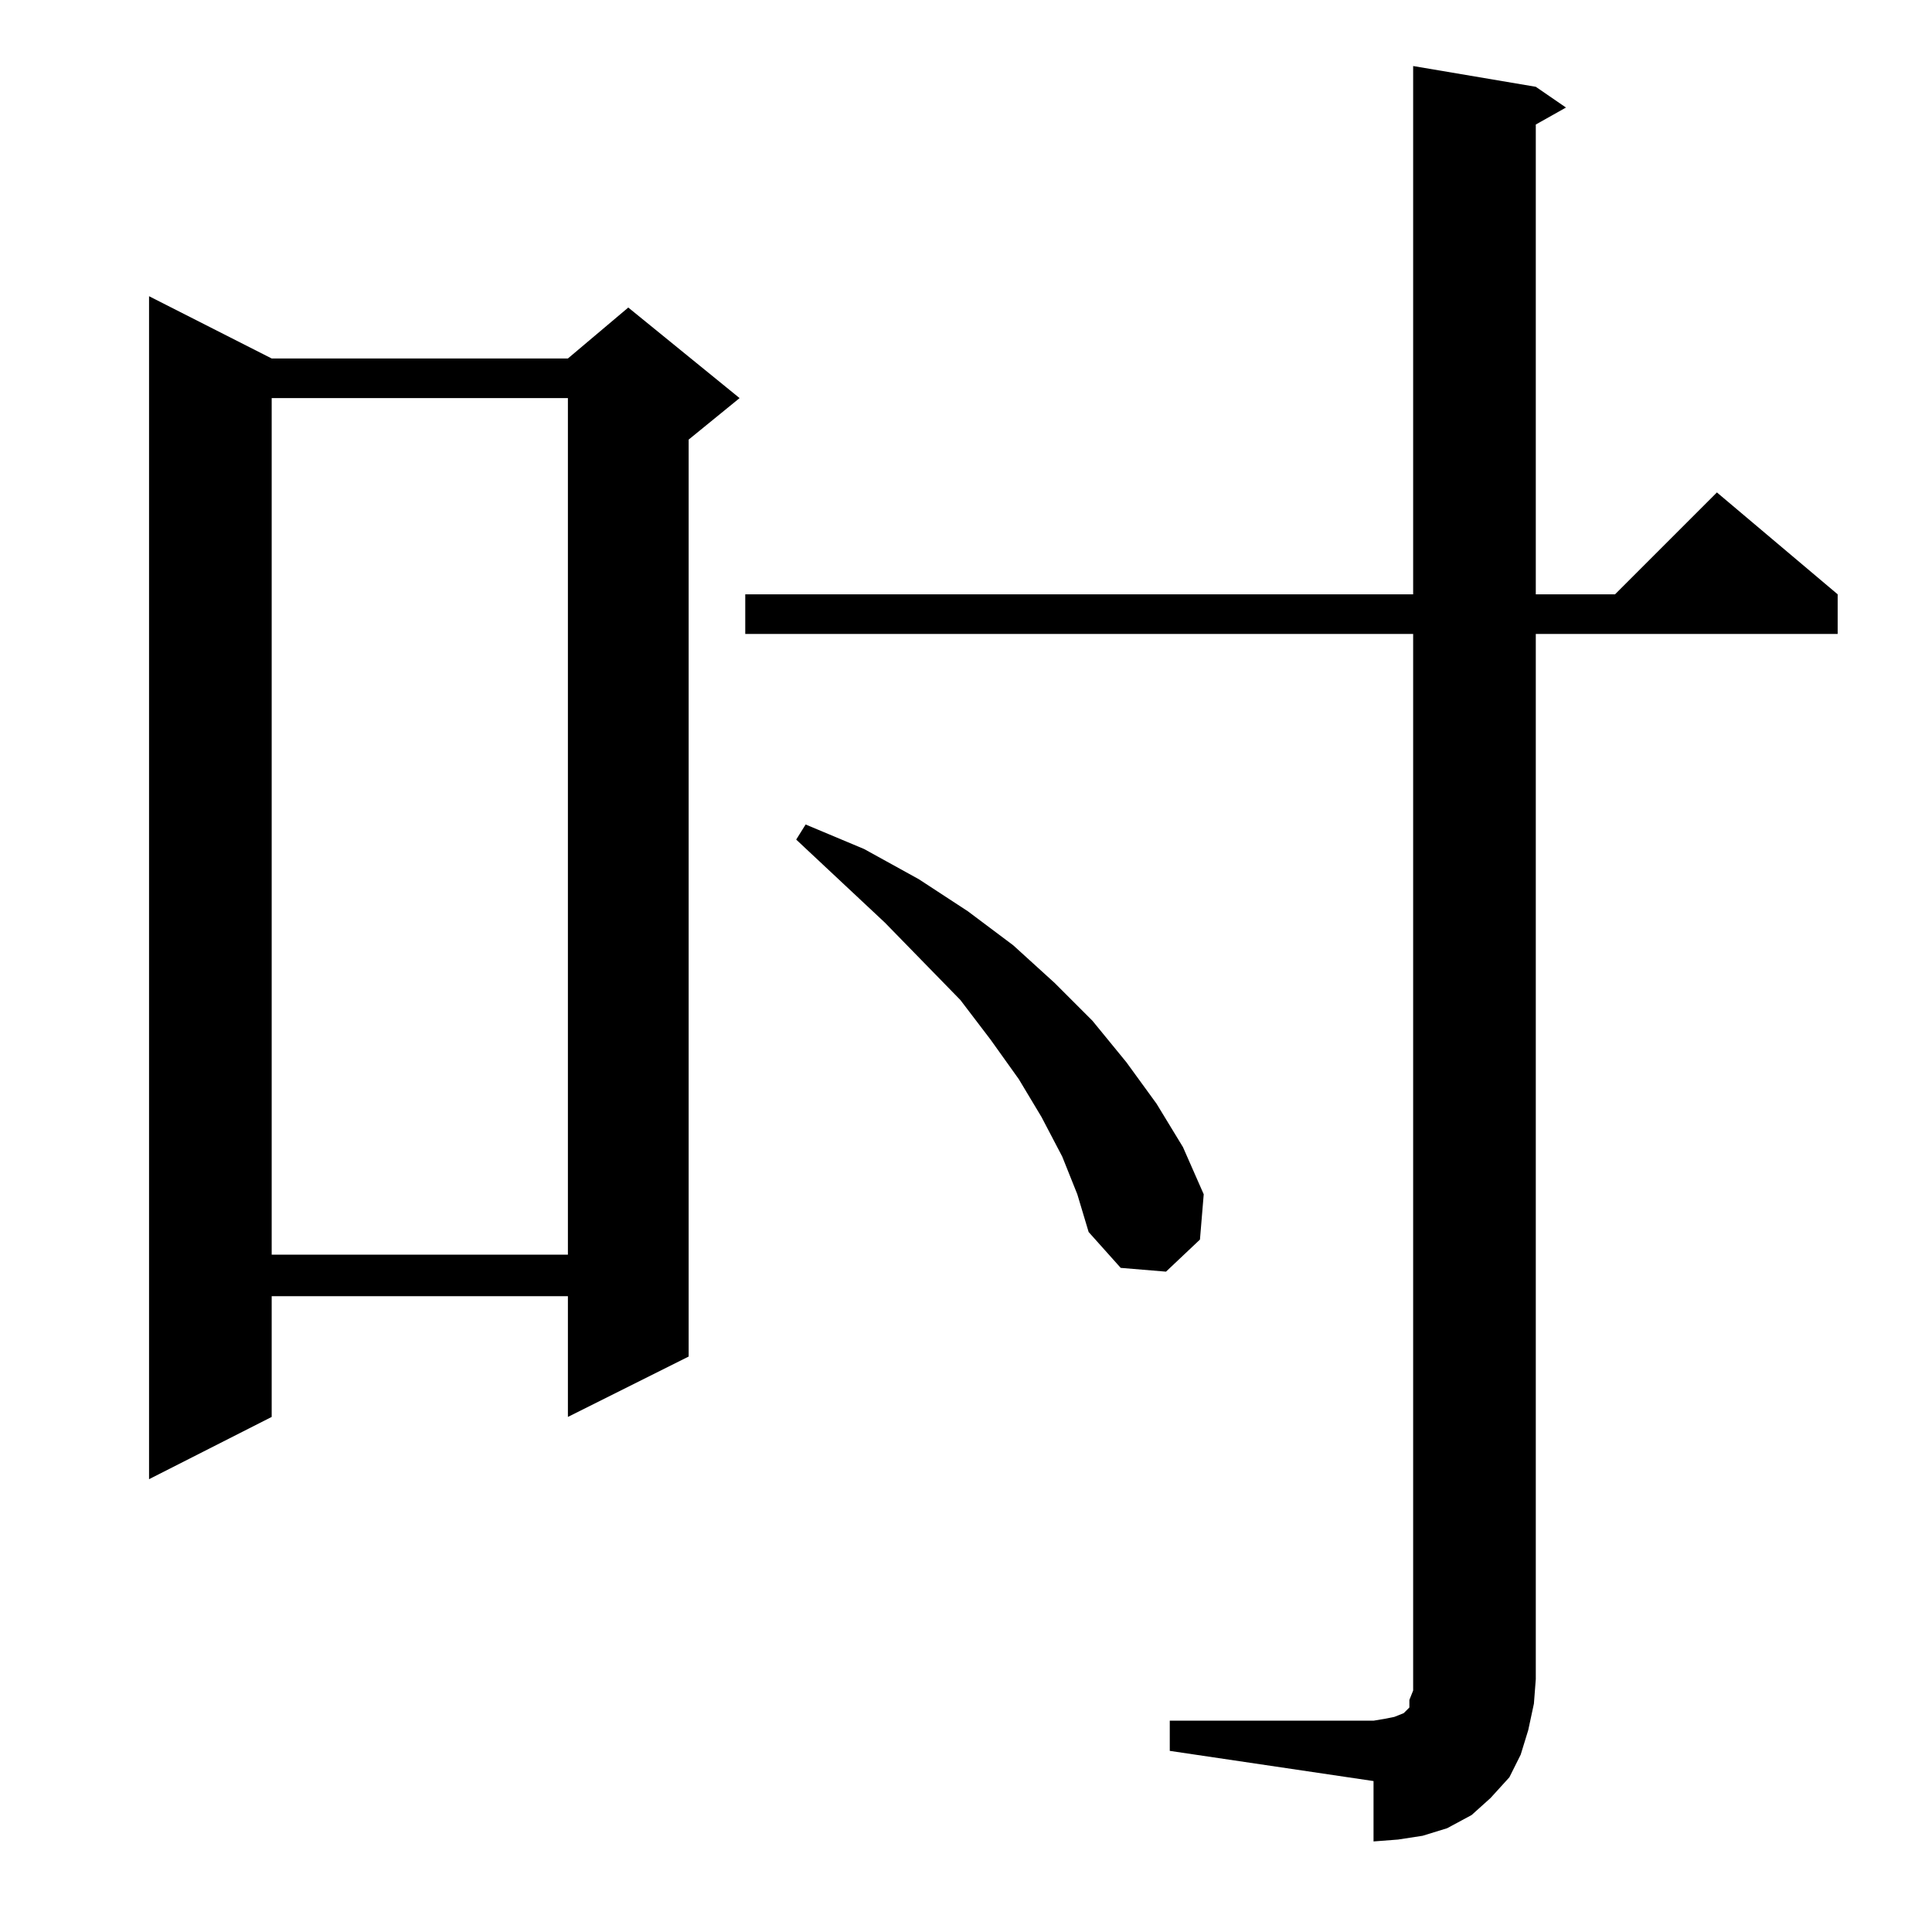 <?xml version="1.0" standalone="no"?>
<!DOCTYPE svg PUBLIC "-//W3C//DTD SVG 1.1//EN" "http://www.w3.org/Graphics/SVG/1.1/DTD/svg11.dtd" >
<svg xmlns="http://www.w3.org/2000/svg" xmlns:xlink="http://www.w3.org/1999/xlink" version="1.1" viewBox="0 -144 1024 1024">
  <g transform="matrix(1 0 0 -1 0 880)">
   <path fill="currentColor"
d="M620 112h108l6 1l5 1l5 2l2 2l1 1v4l2 5v6v554h-354v21h354v280l65 -11l16 -11l-16 -9v-249h42l54 54l64 -54v-21h-160v-554l-1 -13l-3 -14l-4 -13l-6 -12l-10 -11l-10 -9l-13 -7l-13 -4l-13 -2l-13 -1v32l-108 16v16zM144 834h157l32 27l59 -48l-27 -22v-486l-64 -32v64
h-157v-64l-65 -33v627zM563 411l-11 21l-12 20l-15 21l-16 21l-40 41l-47 44l5 8l31 -13l29 -16l26 -17l24 -18l22 -20l20 -20l18 -22l16 -22l14 -23l11 -25l-2 -24l-18 -17l-24 2l-17 19l-6 20zM144 813v-454h157v454h-157z" />
  </g>

</svg>
